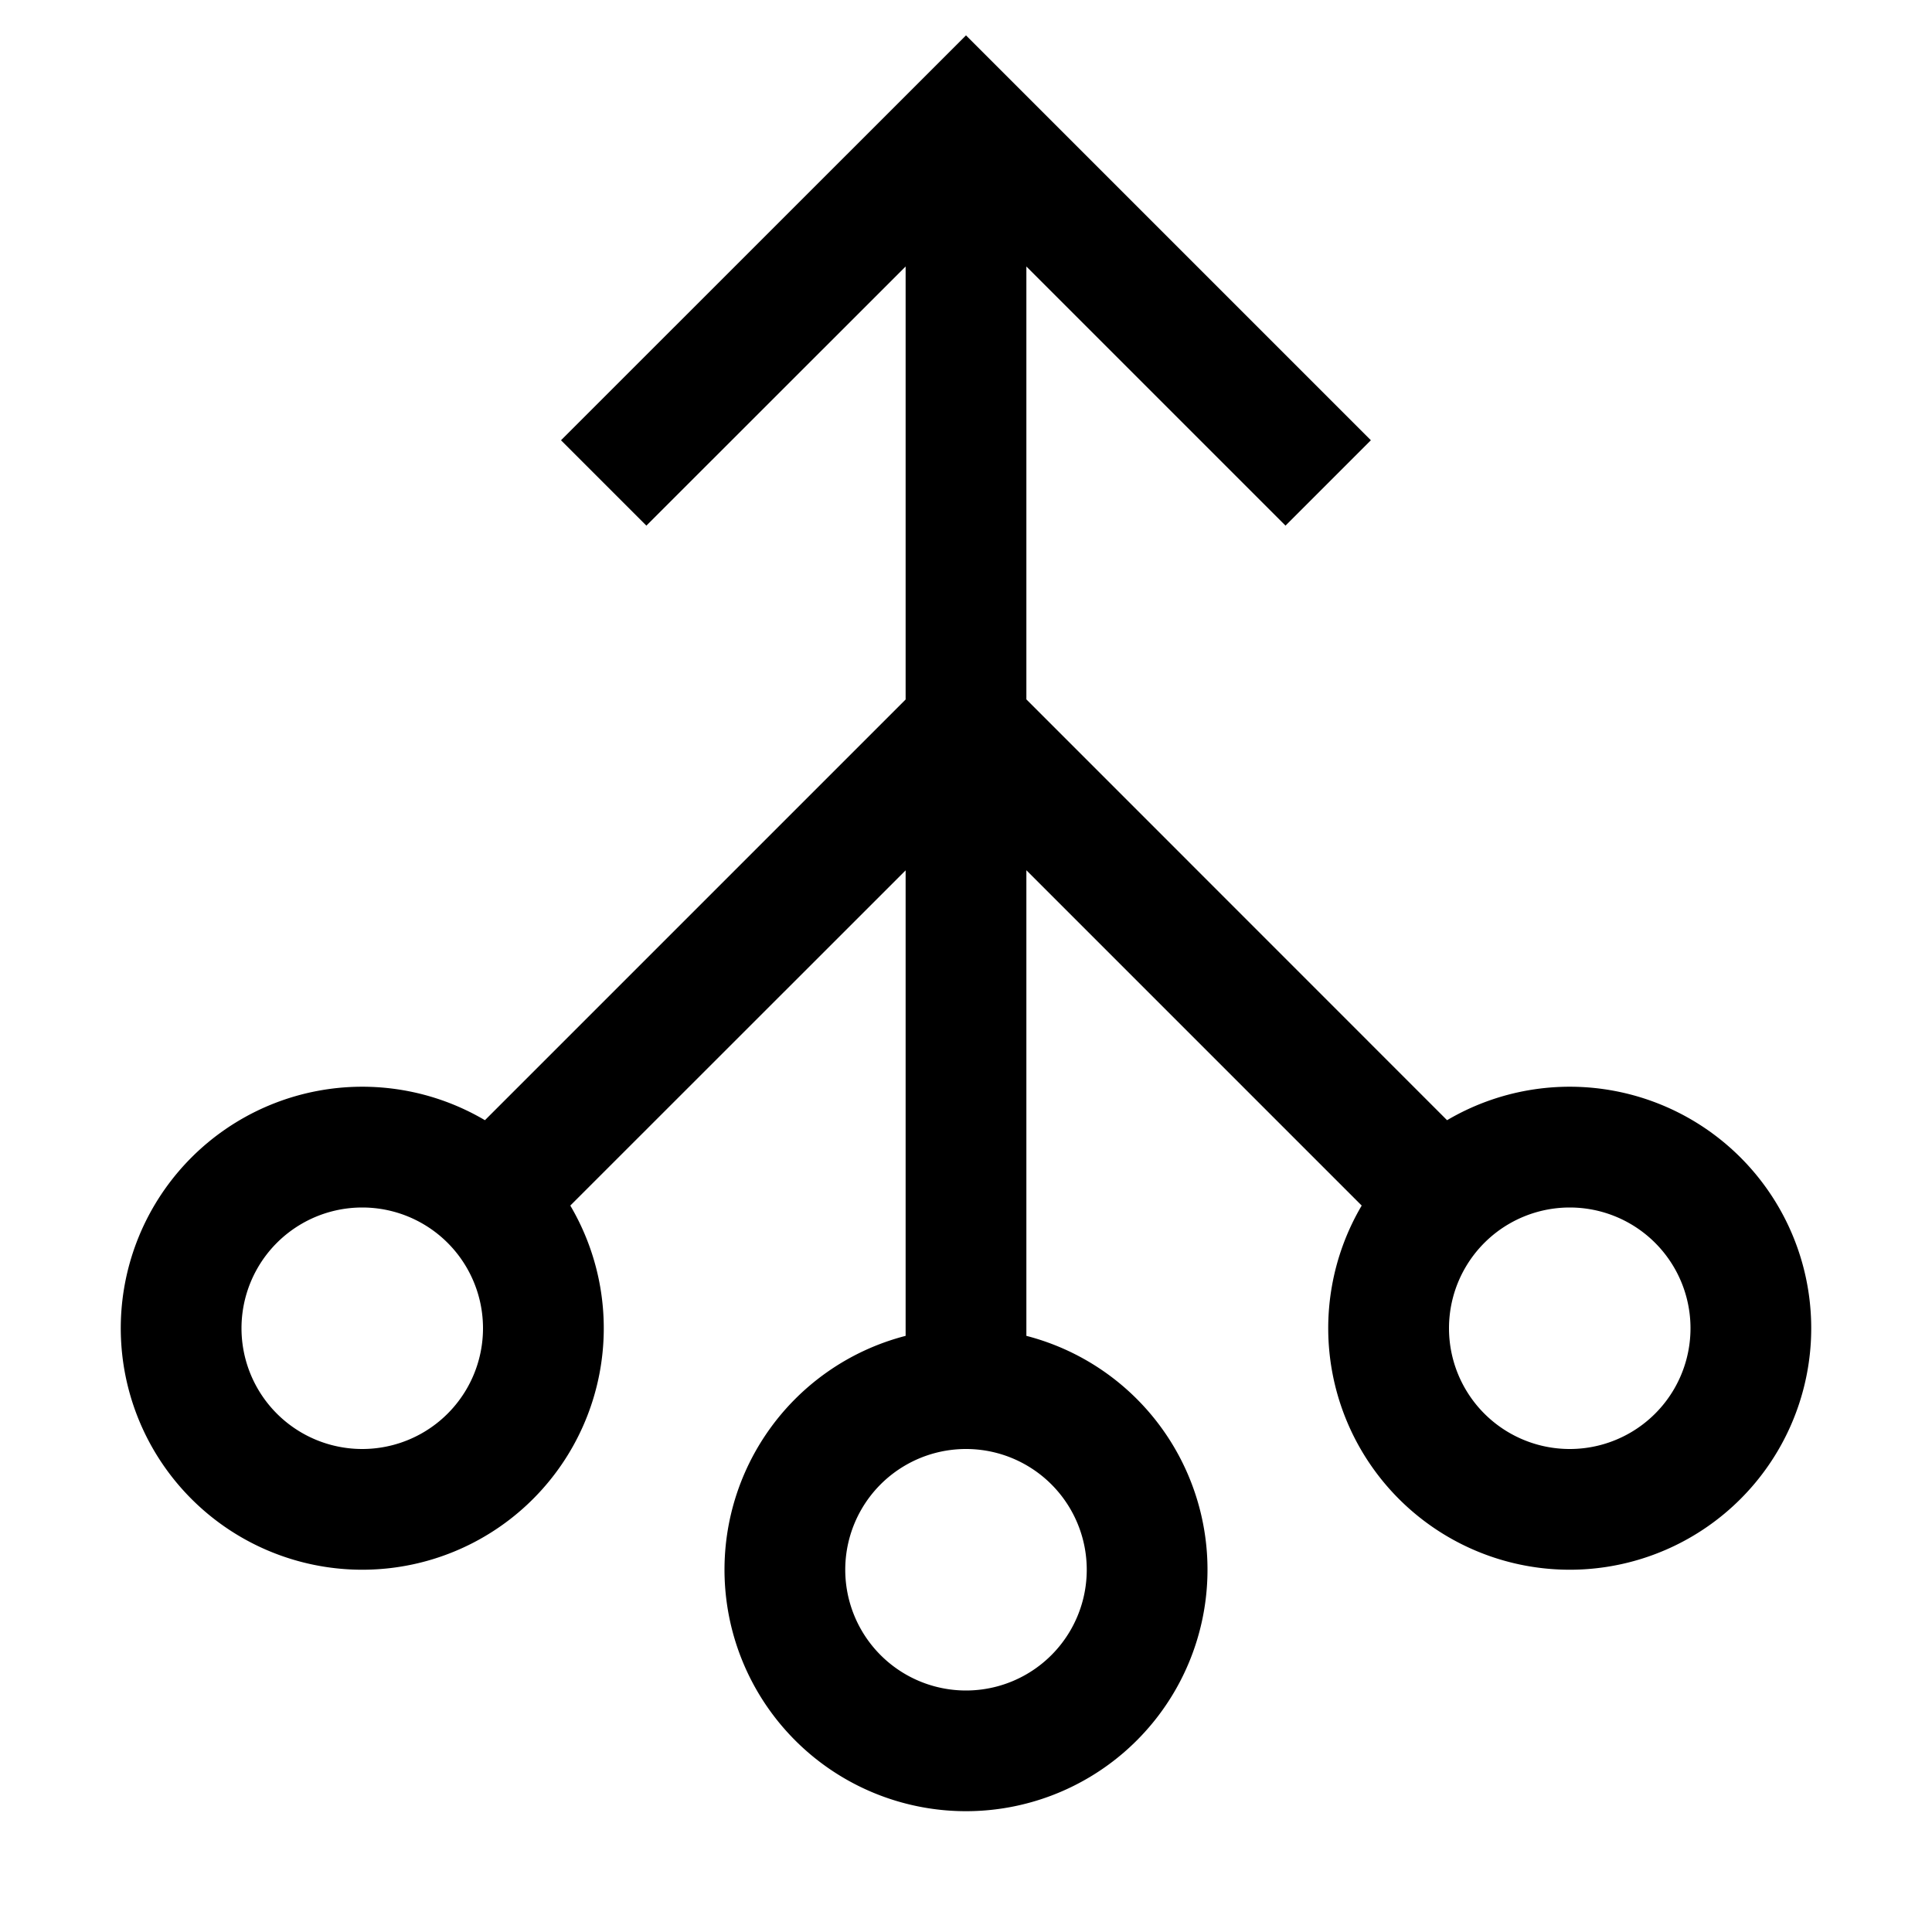 <svg xmlns="http://www.w3.org/2000/svg" width="16" height="16" viewBox="0 0 16 16">
  <path fill-rule="evenodd" d="M11.984 9.277a2 2 0 1 1-.707.707L8.5 7.207v3.856a2 2 0 1 1-1 0V7.208L4.723 9.984a2 2 0 1 1-.707-.707L7.5 5.793V2.207L5.353 4.353l-.707-.707L8 .293l3.353 3.353-.707.707L8.5 2.207v3.585l3.484 3.485ZM13 10a1 1 0 1 0 0 2 1 1 0 0 0 0-2Zm-6 3a1 1 0 1 1 2 0 1 1 0 0 1-2 0Zm-5-2a1 1 0 1 1 2 0 1 1 0 0 1-2 0Z" clip-rule="evenodd"/>
</svg>
